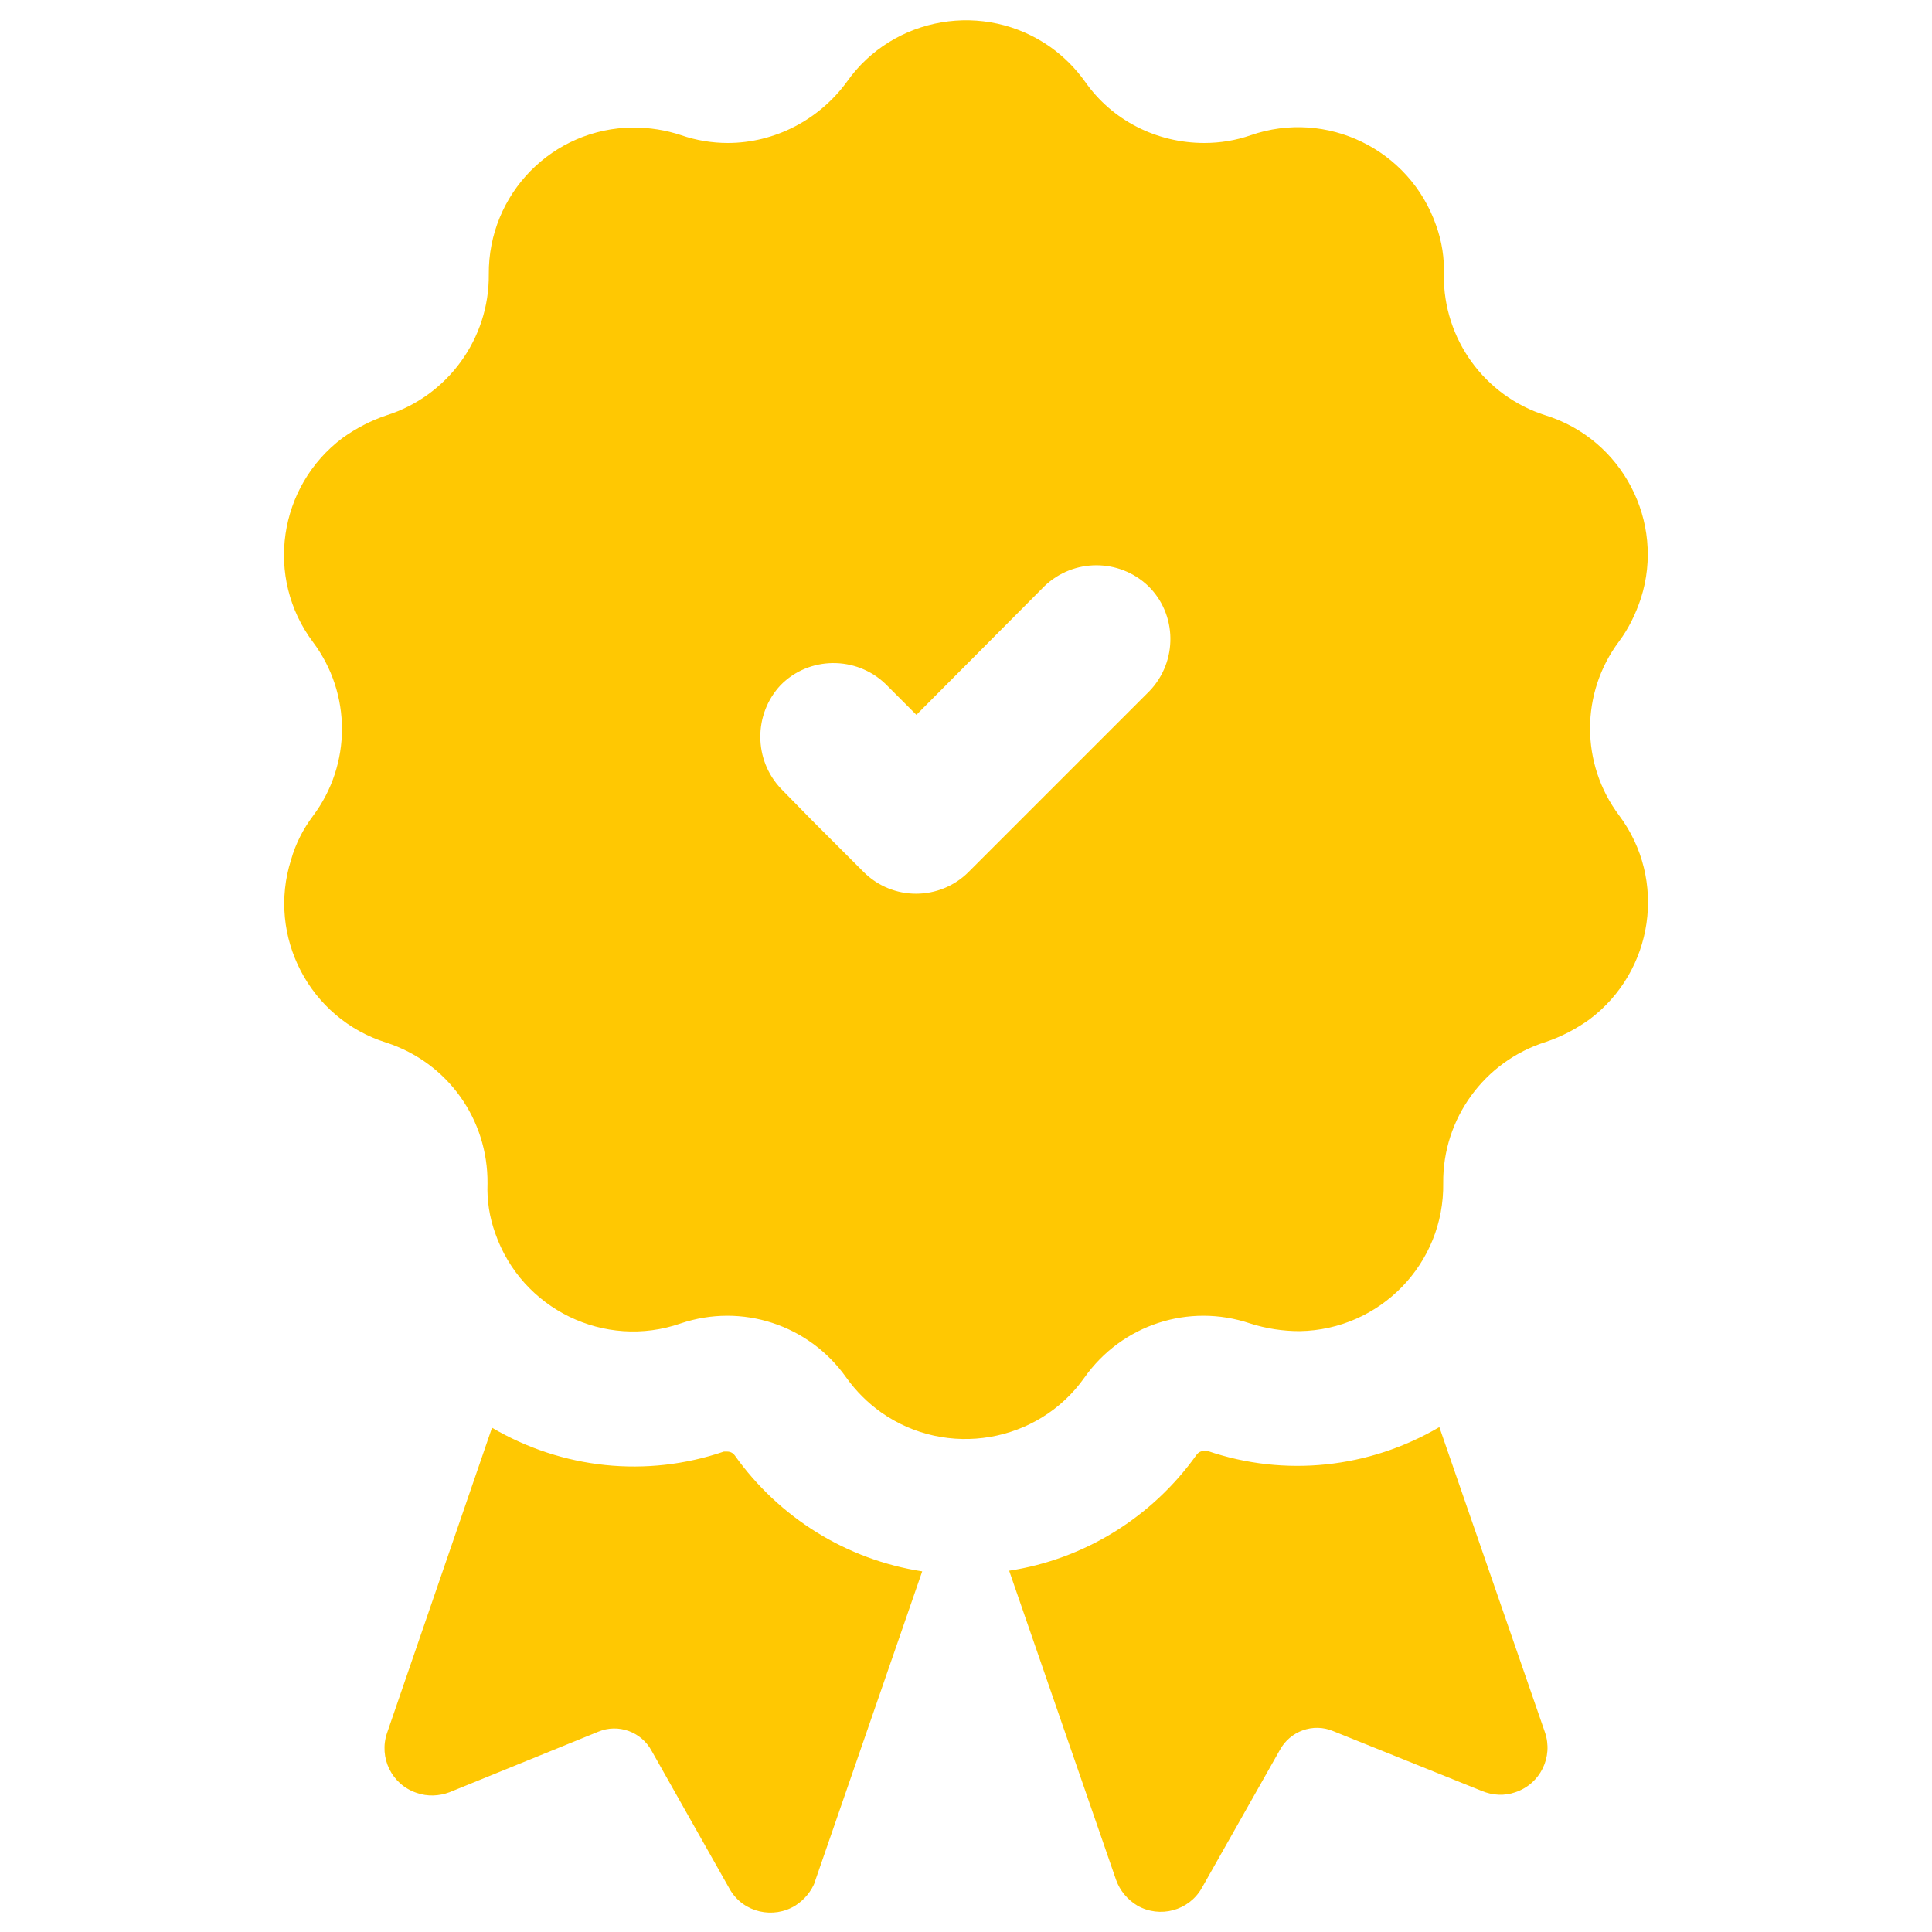 <?xml version="1.0" encoding="utf-8"?>
<!-- Generator: Adobe Illustrator 24.3.0, SVG Export Plug-In . SVG Version: 6.00 Build 0)  -->
<svg version="1.1" id="Layer_1" xmlns="http://www.w3.org/2000/svg" xmlns:xlink="http://www.w3.org/1999/xlink" x="0px" y="0px"
	 viewBox="0 0 300 300" style="enable-background:new 0 0 300 300;" xml:space="preserve">
<style type="text/css">
	.st0{fill:#FFC802;}
</style>
<path class="st0" d="M207,268.8c-3.1-1.3-6.7,0-8.3,3l-12.1,21.4c-2,3.5-6.5,4.7-10,2.7c-1.5-0.9-2.7-2.3-3.3-4l-16.6-48
	c11.7-1.8,22.2-8.3,29.1-18c0.3-0.4,0.7-0.6,1.2-0.6h0.5c12,4.1,25.1,2.7,36-3.7l16.4,47.4c1.3,3.8-0.7,8-4.6,9.3
	c-1.7,0.6-3.5,0.5-5.2-0.2L207,268.8z M126.6,292l16.6-48c-11.7-1.8-22.2-8.3-29.1-18c-0.3-0.4-0.7-0.6-1.2-0.6h-0.5
	c-12,4.1-25.1,2.7-36-3.7l-16.3,47.4c-1.3,3.8,0.7,8,4.6,9.3c1.7,0.6,3.5,0.5,5.1-0.1l23.1-9.4c3.1-1.3,6.7,0,8.3,3l12.2,21.6
	c2.1,3.5,6.7,4.5,10.1,2.4c1.4-0.9,2.5-2.2,3.1-3.8H126.6z M48.6,126.7c6-8,6-19,0-27c-7.5-10-5.4-24.2,4.6-31.7
	c2.1-1.5,4.4-2.7,6.8-3.5c9.5-3,16-11.9,15.9-21.9c-0.1-12.5,9.9-22.7,22.4-22.8c2.6,0,5.1,0.4,7.5,1.2c2.3,0.8,4.8,1.2,7.2,1.2
	c7.3,0,14.2-3.6,18.5-9.5c7.2-10.2,21.4-12.6,31.6-5.4c2.1,1.5,3.9,3.3,5.4,5.4c4.2,6,11.1,9.5,18.5,9.5c2.5,0,4.9-0.4,7.2-1.2
	c11.8-4.1,24.7,2.2,28.8,14c0.9,2.5,1.3,5.1,1.2,7.7c-0.1,9.9,6.3,18.8,15.8,21.8c11.9,3.7,18.6,16.5,14.8,28.4
	c-0.8,2.4-1.9,4.7-3.4,6.7c-6,8-6,19,0,27c7.5,10,5.4,24.2-4.6,31.7c-2.1,1.5-4.4,2.7-6.8,3.5c-9.5,3-16,11.9-15.9,21.9
	c0.2,12.5-9.8,22.8-22.3,23c-2.6,0-5.2-0.4-7.7-1.2c-9.5-3.2-19.9,0.2-25.7,8.4c-7.2,10.2-21.4,12.6-31.6,5.4
	c-2.1-1.5-3.9-3.3-5.4-5.4c-5.8-8.2-16.2-11.6-25.7-8.4c-11.8,4.1-24.7-2.2-28.8-14c-0.9-2.5-1.3-5.1-1.2-7.7
	c0.1-10-6.2-18.8-15.7-21.9c-11.9-3.7-18.6-16.5-14.8-28.4C45.9,131,47.1,128.7,48.6,126.7z M121.3,122.5l4.7,4.8l8.1,8.1
	c4.5,4.5,11.8,4.5,16.3,0l8.1-8.1l20-20c4.4-4.6,4.3-11.9-0.2-16.3c-4.5-4.3-11.6-4.3-16.1,0l-19.9,20l-4.8-4.8
	c-4.6-4.4-11.9-4.3-16.3,0.2C117,110.9,117,118,121.3,122.5L121.3,122.5z"/>
</svg>
